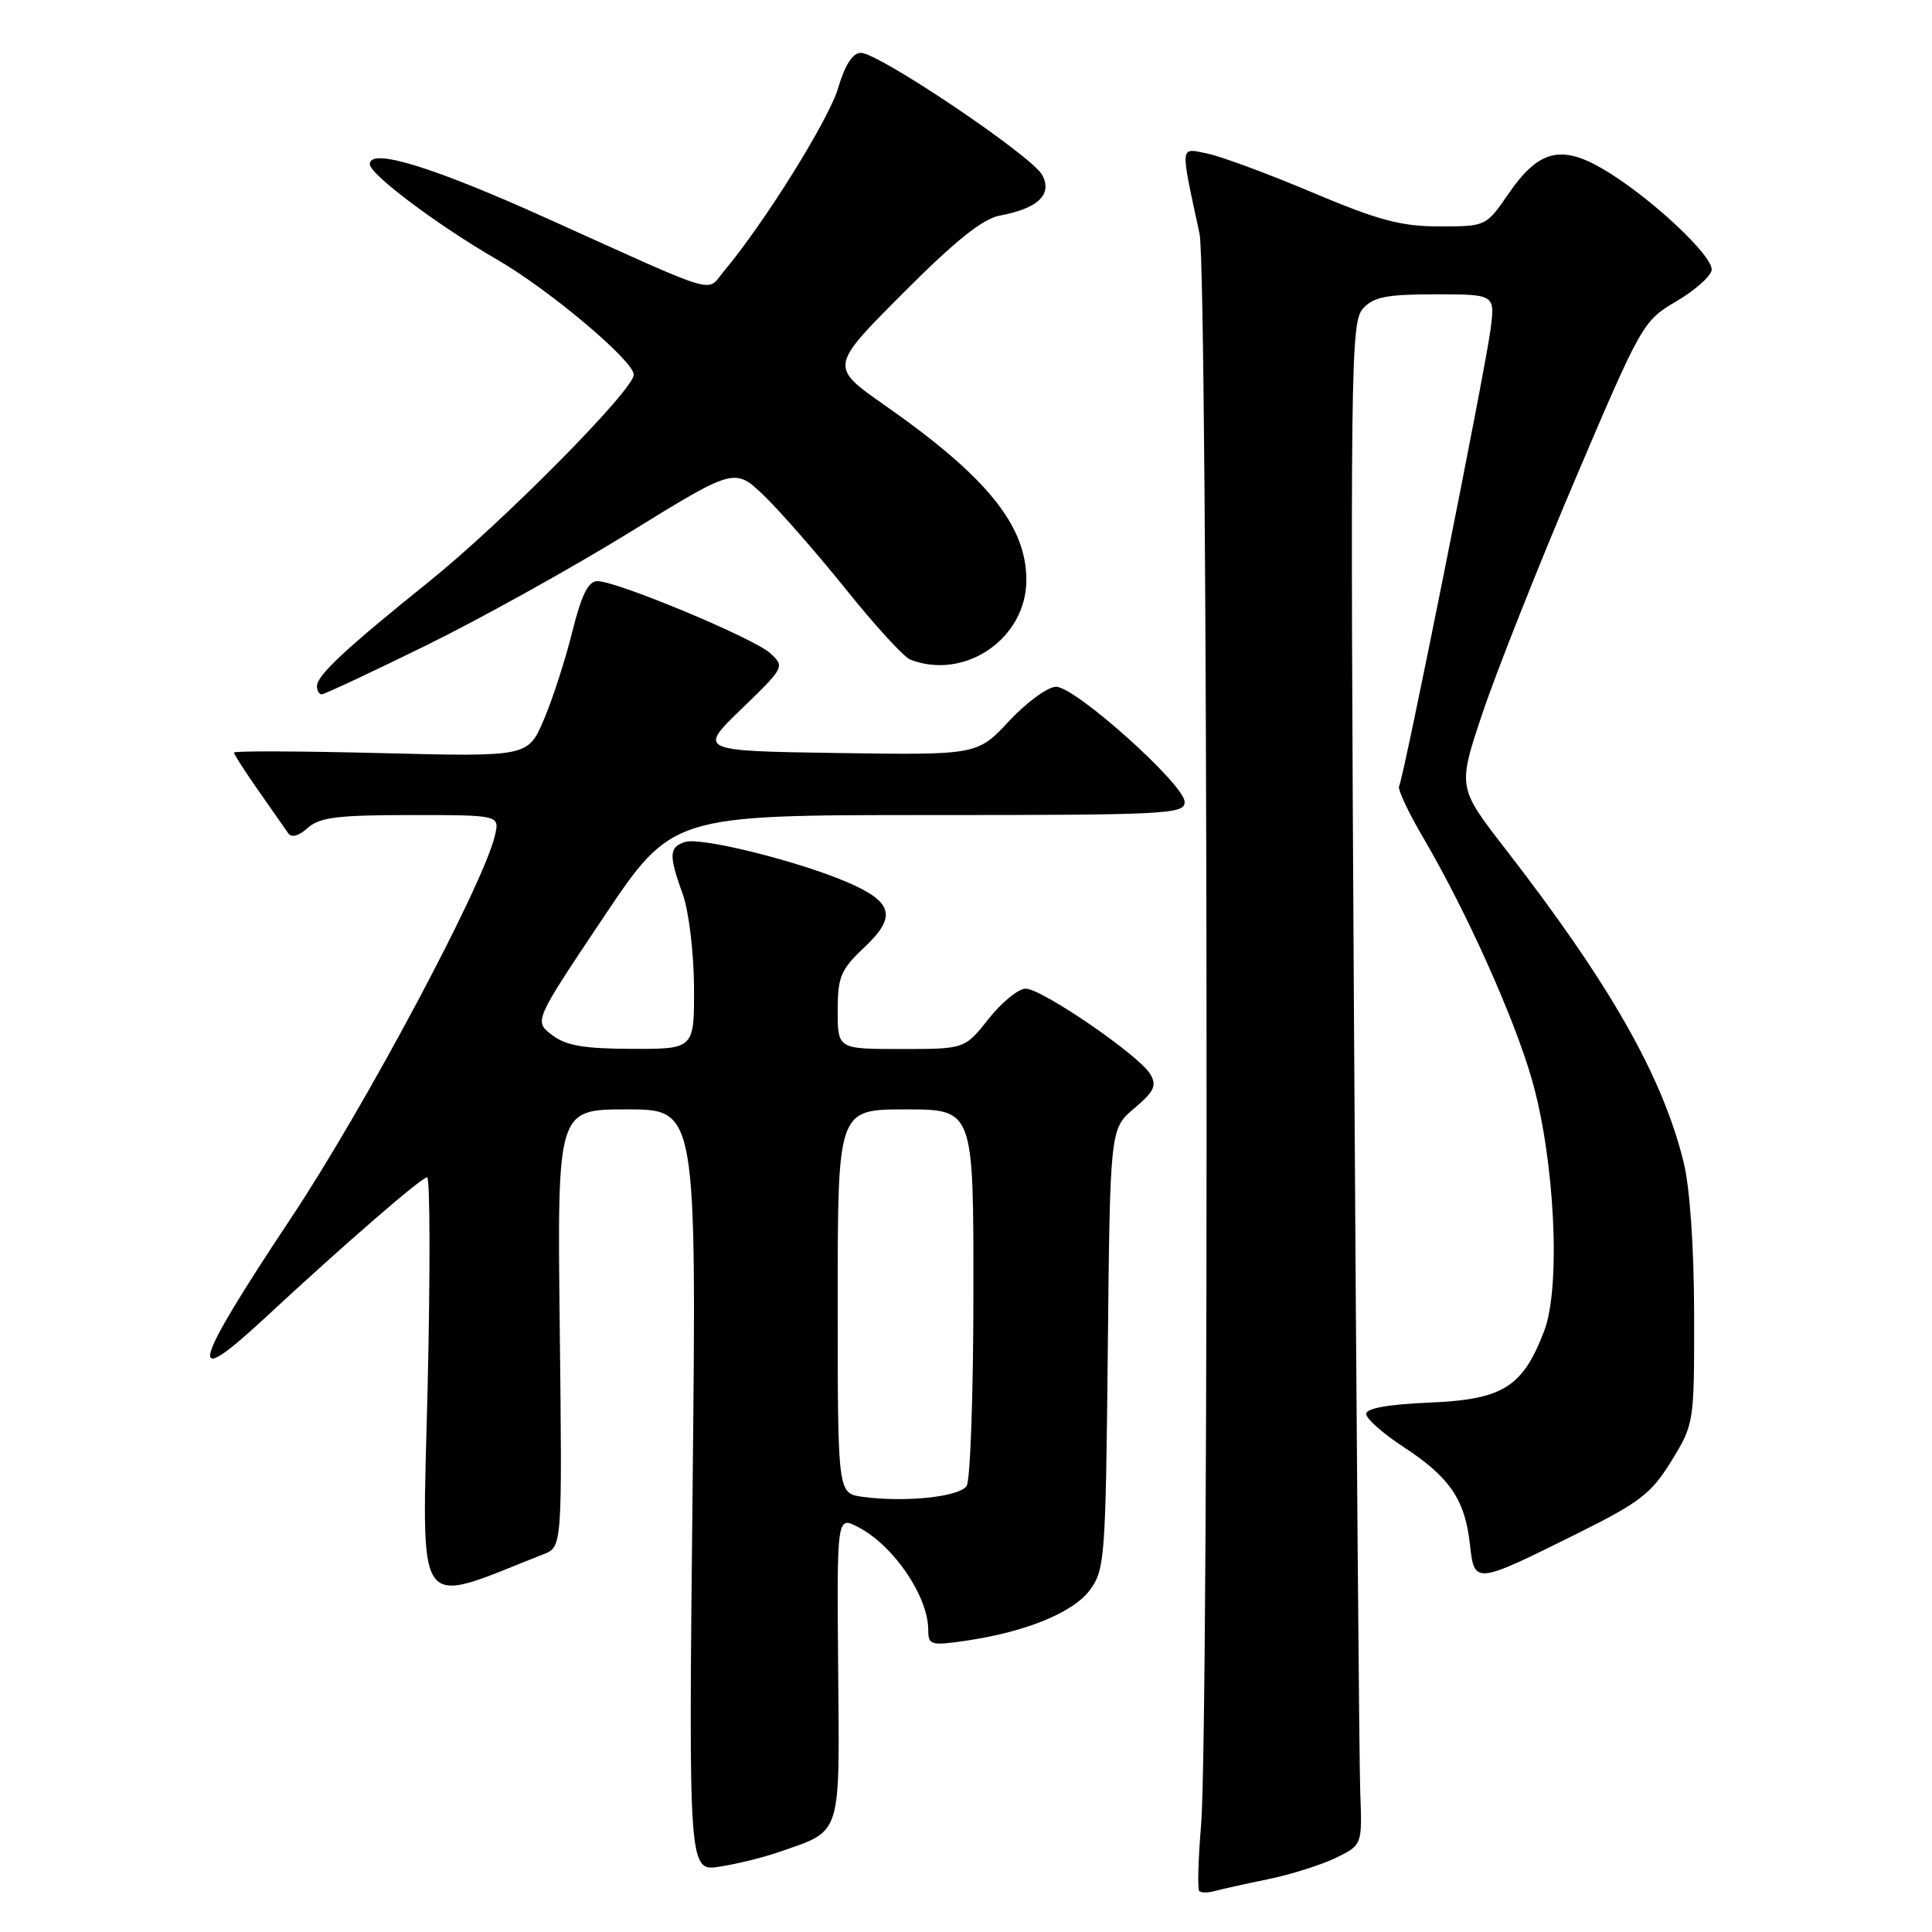 <?xml version="1.0" encoding="UTF-8" standalone="no"?>
<!DOCTYPE svg PUBLIC "-//W3C//DTD SVG 1.1//EN" "http://www.w3.org/Graphics/SVG/1.1/DTD/svg11.dtd" >
<svg xmlns="http://www.w3.org/2000/svg" xmlns:xlink="http://www.w3.org/1999/xlink" version="1.1" viewBox="0 0 256 256">
 <g >
 <path fill="currentColor"
d=" M 168.00 249.01 C 171.03 248.39 175.07 247.11 177.00 246.18 C 180.50 244.47 180.50 244.47 180.24 237.49 C 180.10 233.64 179.73 188.27 179.42 136.65 C 178.90 48.77 178.97 42.69 180.59 40.90 C 182.00 39.34 183.71 39.00 190.22 39.00 C 198.12 39.00 198.12 39.00 197.49 43.75 C 196.70 49.61 185.97 103.24 185.39 104.17 C 185.16 104.55 186.61 107.65 188.62 111.06 C 194.31 120.78 200.61 134.79 202.97 143.00 C 206.01 153.55 206.85 170.50 204.62 176.34 C 201.76 183.82 199.16 185.44 189.42 185.85 C 183.94 186.08 181.01 186.61 181.02 187.35 C 181.03 187.98 183.26 189.96 185.99 191.74 C 192.06 195.71 194.10 198.68 194.76 204.54 C 195.37 209.98 195.32 209.99 208.98 203.21 C 217.31 199.07 218.82 197.90 221.48 193.57 C 224.48 188.68 224.50 188.56 224.48 174.07 C 224.46 165.22 223.92 157.34 223.09 154.00 C 220.26 142.54 213.31 130.34 199.41 112.41 C 193.14 104.31 193.14 104.31 196.47 94.41 C 198.30 88.96 203.81 75.06 208.72 63.52 C 217.47 42.96 217.74 42.49 222.07 39.96 C 224.51 38.53 226.63 36.67 226.80 35.82 C 227.14 34.01 218.55 25.99 212.41 22.40 C 206.85 19.13 203.85 19.91 199.92 25.62 C 196.91 30.00 196.90 30.00 190.73 30.00 C 185.66 30.00 182.65 29.20 173.89 25.50 C 168.02 23.02 161.75 20.70 159.95 20.34 C 156.30 19.61 156.36 18.93 158.95 31.00 C 160.05 36.16 160.24 228.71 159.15 241.81 C 158.77 246.39 158.66 250.33 158.91 250.57 C 159.15 250.82 160.06 250.82 160.93 250.58 C 161.79 250.34 164.97 249.63 168.00 249.01 Z  M 103.29 245.38 C 111.62 242.48 111.25 243.62 111.06 221.02 C 110.89 200.89 110.89 200.89 113.70 202.34 C 118.41 204.78 123.00 211.52 123.00 216.01 C 123.00 217.96 123.37 218.07 127.75 217.44 C 135.84 216.28 142.19 213.70 144.42 210.68 C 146.40 208.00 146.51 206.42 146.79 178.71 C 147.09 149.57 147.09 149.57 150.29 146.86 C 152.95 144.62 153.31 143.84 152.42 142.33 C 150.95 139.84 138.05 131.00 135.90 131.00 C 134.95 131.00 132.74 132.80 131.00 135.00 C 127.83 139.00 127.83 139.00 119.42 139.00 C 111.00 139.00 111.00 139.00 111.00 133.93 C 111.00 129.43 111.39 128.49 114.51 125.55 C 118.87 121.45 118.36 119.51 112.23 116.88 C 105.69 114.08 92.88 110.90 90.80 111.56 C 88.64 112.25 88.59 113.27 90.47 118.50 C 91.27 120.71 91.93 126.20 91.96 130.75 C 92.00 139.00 92.00 139.00 83.75 138.98 C 77.32 138.96 74.98 138.55 73.13 137.13 C 70.76 135.31 70.76 135.31 79.90 121.65 C 89.04 108.00 89.04 108.00 123.02 108.00 C 154.73 108.00 157.00 107.88 156.97 106.25 C 156.93 103.93 142.49 91.00 139.94 91.00 C 138.84 91.00 136.05 93.04 133.72 95.53 C 129.50 100.05 129.50 100.05 111.00 99.78 C 92.50 99.50 92.50 99.50 98.27 93.92 C 103.96 88.42 104.01 88.32 102.05 86.55 C 99.84 84.54 81.74 77.00 79.15 77.00 C 77.95 77.01 77.05 78.82 75.82 83.75 C 74.90 87.46 73.20 92.70 72.05 95.39 C 69.95 100.28 69.95 100.28 50.48 99.79 C 39.76 99.52 31.00 99.49 31.00 99.72 C 31.00 99.95 32.46 102.22 34.25 104.77 C 36.04 107.32 37.81 109.86 38.19 110.41 C 38.62 111.04 39.59 110.78 40.77 109.71 C 42.33 108.30 44.73 108.00 54.44 108.00 C 66.22 108.00 66.22 108.00 65.57 110.75 C 64.02 117.30 48.36 146.67 38.57 161.39 C 25.41 181.18 24.53 184.44 34.98 174.75 C 45.48 165.00 55.85 156.00 56.59 156.00 C 56.99 156.00 57.02 168.58 56.66 183.96 C 55.93 214.61 54.65 212.77 72.00 205.95 C 74.50 204.97 74.50 204.97 74.17 175.98 C 73.84 147.00 73.84 147.00 83.07 147.00 C 92.30 147.00 92.30 147.00 91.77 197.49 C 91.24 247.98 91.24 247.98 95.37 247.34 C 97.64 246.99 101.20 246.11 103.29 245.38 Z  M 56.39 85.56 C 63.60 82.02 75.77 75.26 83.43 70.54 C 97.36 61.95 97.36 61.95 101.28 65.72 C 103.43 67.80 108.32 73.40 112.15 78.16 C 115.97 82.93 119.79 87.09 120.63 87.41 C 127.87 90.19 136.00 84.60 136.00 76.85 C 135.99 69.61 130.76 63.16 117.22 53.69 C 109.94 48.59 109.94 48.59 119.62 38.88 C 126.57 31.91 130.19 29.00 132.47 28.57 C 137.55 27.62 139.48 25.77 138.10 23.19 C 136.76 20.67 116.45 7.00 114.06 7.00 C 112.99 7.00 111.97 8.59 111.05 11.68 C 109.81 15.88 101.29 29.54 95.92 35.94 C 93.53 38.79 95.82 39.47 72.53 28.96 C 57.28 22.07 49.00 19.54 49.00 21.75 C 49.00 23.10 58.02 29.87 65.87 34.40 C 72.75 38.37 83.94 47.79 83.98 49.64 C 84.02 51.61 66.64 69.18 56.93 77.00 C 45.73 86.01 42.00 89.49 42.00 90.92 C 42.00 91.52 42.29 92.00 42.64 92.00 C 42.99 92.00 49.17 89.10 56.39 85.56 Z  M 114.25 198.33 C 111.00 197.87 111.00 197.87 111.00 172.44 C 111.00 147.00 111.00 147.00 120.00 147.00 C 129.00 147.00 129.00 147.00 128.98 171.25 C 128.98 184.59 128.57 196.12 128.09 196.89 C 127.16 198.35 119.86 199.11 114.25 198.33 Z "/>
</g>
</svg>